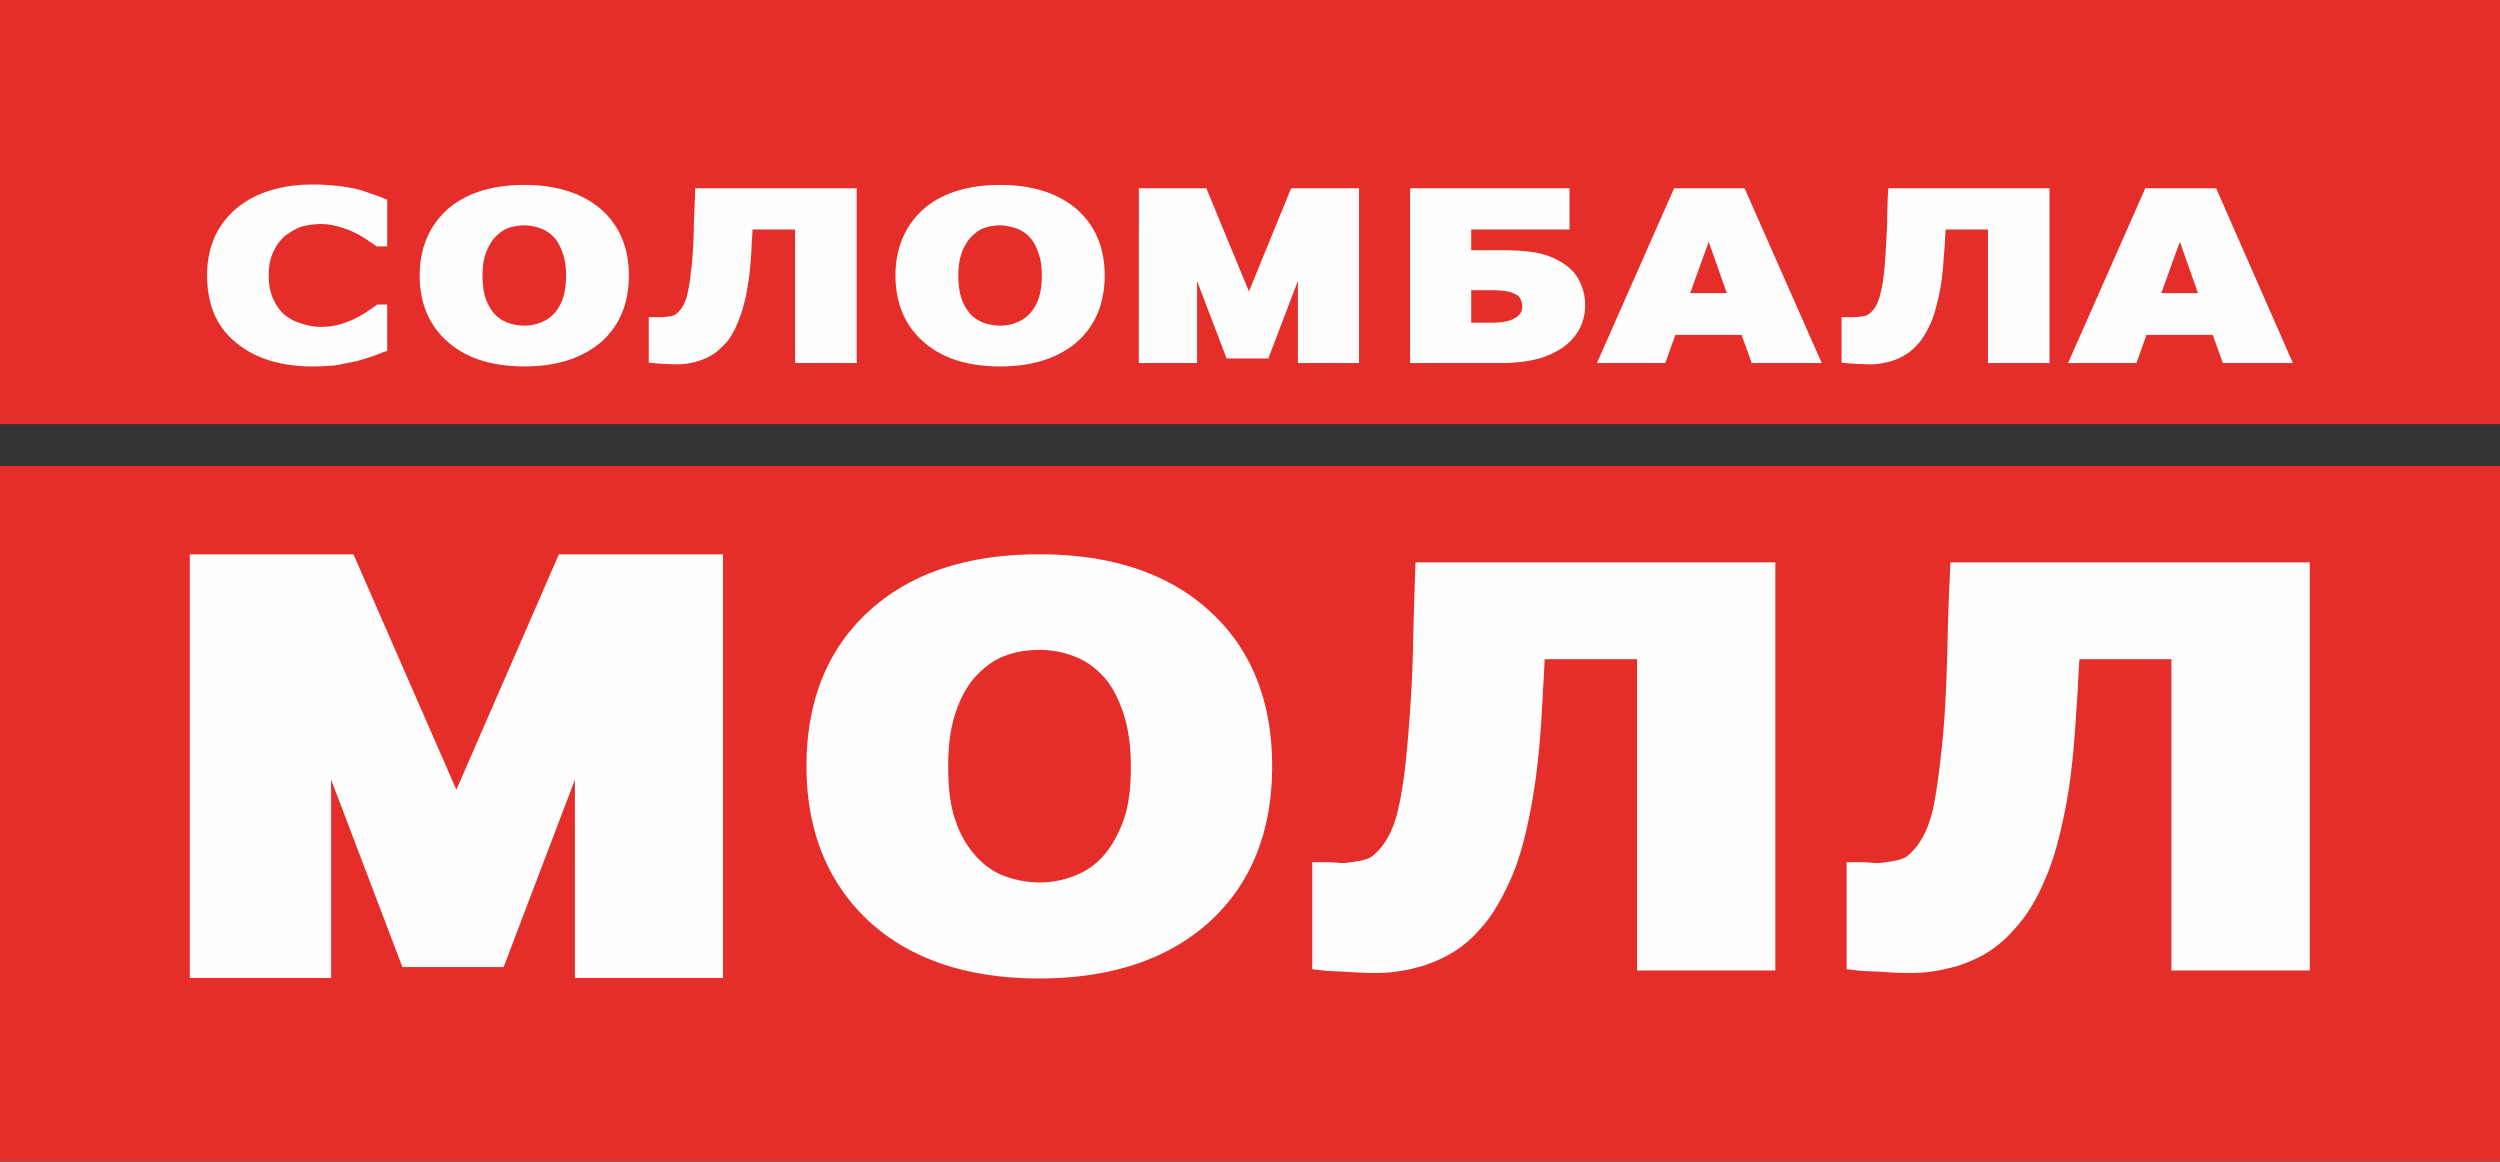 <svg width="170" height="79" fill="none" xmlns="http://www.w3.org/2000/svg"><rect width="100%" height="100%" fill="#333333" stroke="none"/><path fill-rule="evenodd" clip-rule="evenodd" d="M170 28.842H0V0h170v28.842zm0 50.124H0V31.678h170v47.288z" fill="#E52D29"/><path fill-rule="evenodd" clip-rule="evenodd" d="M21.254 24.918c-1.865 0-3.73-.4-5.22-1.632-1.406-1.146-1.951-2.75-1.951-4.554 0-1.776.574-3.323 1.95-4.526 1.463-1.231 3.356-1.66 5.25-1.66.515 0 1.032.028 1.548.085.43.029.89.115 1.32.2.372.086.717.201 1.09.344.286.086.63.2.917.344l.172.057v3.18h-.717l-.086-.058a12.49 12.49 0 00-.63-.43 6.134 6.134 0 00-.861-.486 5.485 5.485 0 00-1.033-.373 4.027 4.027 0 00-1.176-.172c-.43 0-.889.058-1.32.172-.4.143-.774.373-1.118.63-.344.287-.602.66-.803 1.089-.23.487-.315 1.06-.315 1.604 0 .573.086 1.174.344 1.661.2.43.459.802.832 1.088.344.258.717.43 1.147.544.401.144.832.201 1.262.201.43 0 .86-.057 1.262-.172.344-.114.717-.229 1.033-.4.286-.144.544-.287.803-.46.2-.142.43-.285.63-.429l.058-.057h.688v3.15l-.172.058c-.315.114-.602.229-.918.344-.344.114-.717.229-1.06.315l-1.291.257c-.517.058-1.09.086-1.635.086zM135.18 15.61h-2.869a9.458 9.458 0 00-.057.916c-.029.344-.057.716-.086 1.089-.057.859-.143 1.718-.344 2.578-.144.6-.287 1.231-.545 1.804-.201.43-.43.86-.717 1.232-.201.229-.43.486-.689.687a4.181 4.181 0 01-1.233.63c-.487.143-.946.23-1.434.23-.344 0-.66-.03-1.004-.03-.229-.028-.459-.028-.688-.057l-.287-.028v-3.094h.86c.201 0 .373-.028.574-.057a.763.763 0 00.402-.143c.458-.315.688-.86.803-1.404.114-.4.172-.83.229-1.26.058-.601.115-1.174.144-1.776l.086-1.66c0-.717.028-1.433.057-2.15l.029-.314h10.956v11.886h-4.187v-9.08zm-16.751 7.16h-4.503l-.688 1.92h-4.647l5.249-11.887h4.79l5.249 11.886h-4.761l-.689-1.919zm-1.004-2.835l-1.233-3.495-1.262 3.495h2.495zm33.042 2.835h-4.503l-.688 1.92h-4.647l5.249-11.887h4.819l5.22 11.886h-4.761l-.689-1.919zm-1.004-2.835l-1.233-3.495-1.262 3.495h2.495zM42.765 18.732c0 1.804-.573 3.38-1.921 4.554-1.463 1.231-3.328 1.632-5.192 1.632-1.864 0-3.757-.4-5.191-1.66-1.348-1.175-1.922-2.75-1.922-4.526 0-1.747.573-3.323 1.922-4.526 1.434-1.231 3.327-1.632 5.191-1.632 1.864 0 3.729.4 5.192 1.632 1.348 1.175 1.921 2.75 1.921 4.526zm-9.063-2.635c-.287.286-.488.659-.631 1.03-.201.516-.258 1.09-.258 1.605 0 .544.057 1.117.229 1.604.143.4.344.744.631 1.06.258.257.574.458.918.572.344.115.688.172 1.061.172a2.83 2.83 0 001.09-.2c.344-.115.631-.315.89-.573.286-.287.487-.659.63-1.031.172-.487.23-1.089.23-1.604 0-.516-.058-1.089-.258-1.604-.144-.372-.316-.745-.603-1.031a2.264 2.264 0 00-.889-.573 3.494 3.494 0 00-1.09-.2c-.344 0-.717.057-1.061.171-.344.115-.631.344-.89.602zm20.364-.487H51.17c0 .286-.028.601-.057.916 0 .344-.029.716-.058 1.089a19.825 19.825 0 01-.344 2.578c-.143.6-.315 1.231-.573 1.804-.172.43-.402.86-.689 1.232-.23.229-.459.486-.717.687-.344.286-.774.487-1.233.63-.459.143-.947.23-1.434.23-.316 0-.66-.03-.975-.03-.23-.028-.46-.028-.689-.057l-.287-.028v-3.094h.859c.173 0 .374-.028.546-.057a.774.774 0 00.43-.143c.43-.315.688-.86.803-1.404.086-.4.172-.83.2-1.26.087-.601.144-1.174.173-1.776.029-.544.057-1.117.057-1.66.03-.717.058-1.433.086-2.15v-.314h10.986v11.886h-4.188v-9.08zm21.053 3.122c0 1.804-.574 3.38-1.922 4.554-1.463 1.231-3.327 1.632-5.191 1.632-1.865 0-3.758-.4-5.192-1.66-1.348-1.175-1.922-2.75-1.922-4.526 0-1.747.574-3.323 1.922-4.526 1.434-1.231 3.327-1.632 5.192-1.632 1.864 0 3.728.4 5.191 1.632 1.348 1.175 1.922 2.75 1.922 4.526zm-9.064-2.635c-.287.286-.487.659-.63 1.03-.201.516-.259 1.09-.259 1.605 0 .544.058 1.117.23 1.604.143.4.344.744.63 1.06.259.257.574.458.919.572a3.28 3.28 0 001.06.172 2.83 2.83 0 001.09-.2c.345-.115.632-.315.89-.573.287-.287.487-.659.63-1.031.173-.487.23-1.089.23-1.604 0-.516-.057-1.089-.258-1.604-.143-.372-.315-.745-.602-1.031a2.263 2.263 0 00-.89-.573c-.372-.115-.716-.2-1.09-.2a3.44 3.44 0 00-1.06.171c-.345.115-.631.344-.89.602zm22.2 3.007l-2.007 5.27h-2.84l-2.008-5.27v5.585h-3.958V12.803h4.59l2.896 7.017 2.868-7.017h4.618v11.886h-4.159v-5.585zm11.789-3.494v1.403h1.979c.774 0 1.549.029 2.295.143.688.115 1.348.344 1.921.716.517.316.918.716 1.176 1.26a3.59 3.59 0 01.373 1.633 3.44 3.44 0 01-.43 1.69 3.72 3.72 0 01-1.176 1.232 5.605 5.605 0 01-1.864.773c-.746.172-1.578.23-2.352.23h-6.081V12.802h10.842v2.807h-6.683zm3.384 4.812a.734.734 0 00-.2-.316 2.552 2.552 0 00-.574-.257 5.369 5.369 0 00-1.147-.115h-1.463v2.206h1.463c.487 0 1.09-.058 1.52-.315.315-.172.487-.43.487-.774 0-.143-.028-.286-.086-.43zM86.506 52.1c0 4.095-1.205 7.79-4.274 10.597-3.183 2.864-7.342 3.838-11.559 3.838-4.245 0-8.404-.974-11.587-3.895-3.012-2.807-4.245-6.473-4.245-10.54 0-4.068 1.204-7.762 4.245-10.54 3.183-2.922 7.371-3.867 11.587-3.867 4.217 0 8.376.945 11.56 3.838 3.068 2.778 4.273 6.501 4.273 10.569zm-47.412.916l-4.847 12.746h-6.884l-4.847-12.746v13.49h-9.609V37.693h11.129l6.998 16.01 6.97-16.01h11.157v28.813H39.094v-13.49zm108.563-8.191h-6.253c-.058.687-.086 1.403-.115 2.09-.057.86-.115 1.69-.172 2.55-.143 2.004-.344 4.038-.774 6.014-.287 1.404-.66 2.893-1.234 4.21-.401.974-.918 1.977-1.577 2.836-.459.573-.975 1.174-1.549 1.633-.803.687-1.75 1.145-2.754 1.49-1.061.314-2.122.515-3.212.515a27.91 27.91 0 01-2.209-.086c-.487-.029-1.032-.029-1.52-.086l-.717-.086V58.63h1.147c.144 0 .287.028.431.028.143 0 .287.03.43.03.401 0 .832-.087 1.205-.144.286-.057.659-.143.889-.315 1.004-.802 1.491-2.034 1.778-3.237.201-1.002.344-2.005.459-3.007.172-1.346.287-2.75.373-4.124.057-1.29.115-2.55.143-3.838.029-1.69.086-3.352.172-5.042l.029-.744h24.437V65.99h-9.407V44.825zm-36.341 0h-6.281c-.029.687-.058 1.403-.115 2.09-.029.86-.086 1.69-.143 2.55-.144 2.004-.373 4.038-.775 6.014-.287 1.404-.66 2.893-1.233 4.21-.43.974-.947 1.977-1.578 2.836-.459.573-.975 1.174-1.549 1.633-.831.687-1.778 1.145-2.782 1.49-1.032.314-2.122.515-3.212.515-.717 0-1.463-.029-2.209-.086-.487-.029-1.032-.029-1.52-.086l-.688-.086V58.63h1.147c.143 0 .258.028.401.028.144 0 .316.03.46.03.372 0 .803-.087 1.204-.144.258-.057.631-.143.86-.315 1.005-.802 1.52-2.034 1.779-3.237.23-1.002.373-2.005.488-3.007a95.99 95.99 0 00.344-4.124 85.96 85.96 0 00.172-3.838c.029-1.69.086-3.352.143-5.042l.029-.744h24.466V65.99h-9.408V44.825zM66.4 45.94c-.631.66-1.09 1.547-1.377 2.406-.43 1.203-.545 2.52-.545 3.752 0 1.232.086 2.578.516 3.753.287.859.746 1.69 1.377 2.377.545.601 1.205 1.088 1.95 1.346a6.75 6.75 0 002.38.43 6.29 6.29 0 002.382-.459 4.918 4.918 0 001.921-1.317c.631-.716 1.061-1.547 1.377-2.406.43-1.146.516-2.55.516-3.724 0-1.231-.143-2.549-.545-3.723-.315-.86-.717-1.747-1.376-2.434-.545-.573-1.176-1.032-1.95-1.318a6.426 6.426 0 00-2.324-.43c-.803 0-1.606.115-2.352.401-.746.258-1.405.774-1.95 1.346z" fill="#FEFEFE"/></svg>